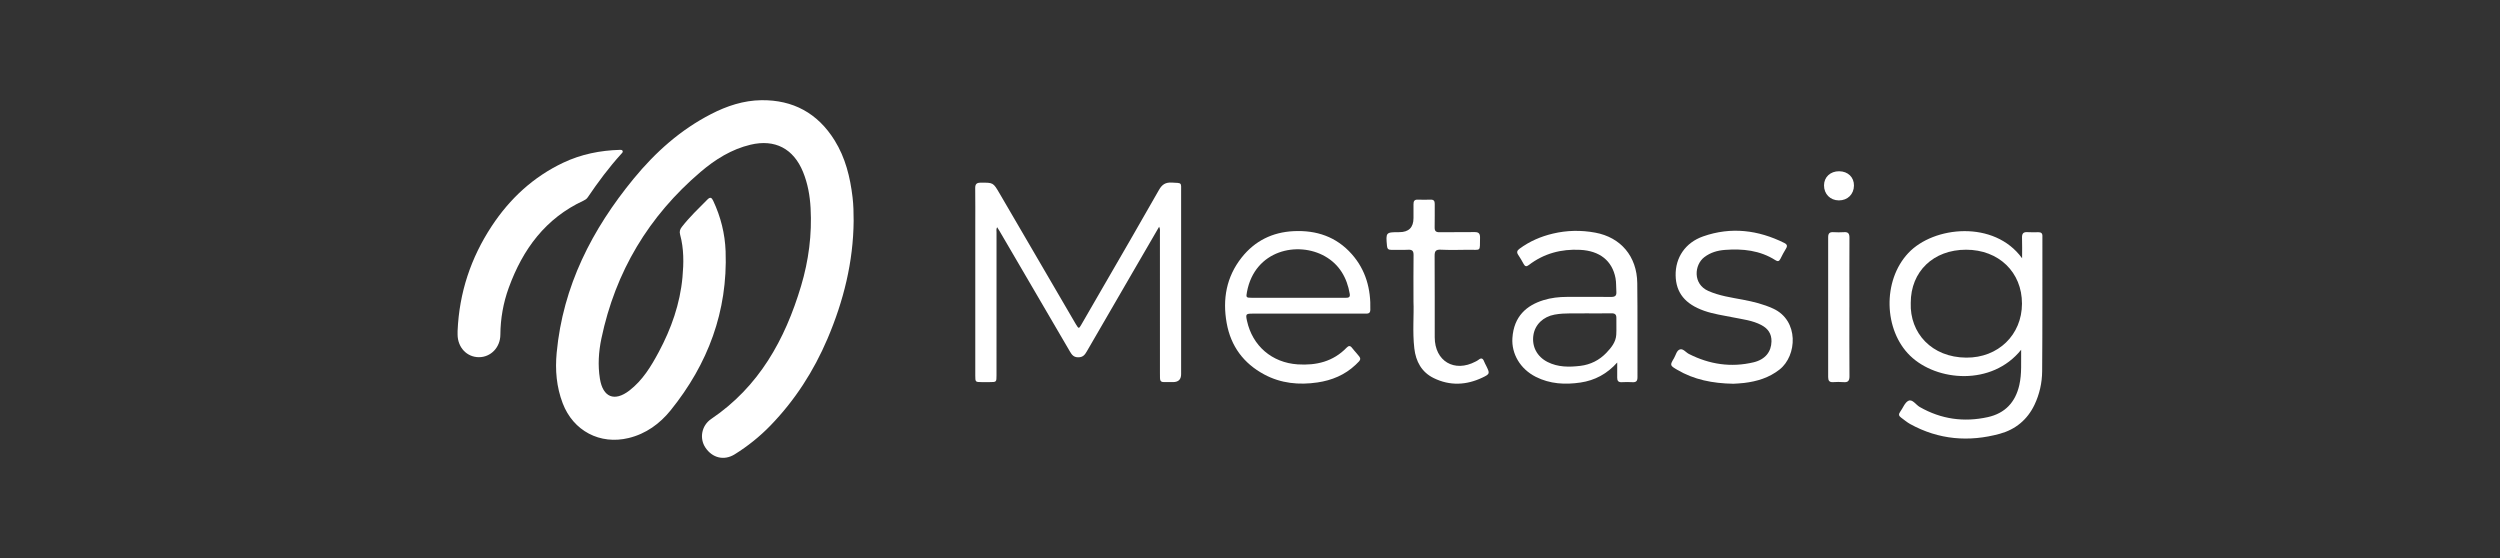 <svg width="224" height="50" viewBox="0 0 224 50" fill="none" xmlns="http://www.w3.org/2000/svg">
<rect x="0" y="0" width="224" height="50" fill="#333333" stroke="none"/>
<path d="M76.487 19.775C76.457 23.468 75.582 26.973 74.144 30.35C72.907 33.253 71.227 35.866 69.031 38.13C68.071 39.12 66.997 39.98 65.828 40.708C64.877 41.3 63.822 41.035 63.201 40.1C62.654 39.277 62.854 38.127 63.726 37.538C68.001 34.65 70.337 30.443 71.775 25.627C72.455 23.351 72.76 21.019 72.629 18.64C72.568 17.528 72.374 16.439 71.951 15.403C71.096 13.313 69.429 12.445 67.245 12.966C65.539 13.373 64.081 14.287 62.772 15.403C58.132 19.359 55.143 24.33 53.886 30.328C53.638 31.514 53.557 32.718 53.751 33.928C54.017 35.597 55.053 36.019 56.388 34.995C57.575 34.082 58.335 32.829 59.026 31.537C60.146 29.442 60.932 27.223 61.15 24.841C61.267 23.568 61.281 22.284 60.94 21.03C60.865 20.756 60.916 20.559 61.093 20.332C61.785 19.444 62.595 18.673 63.384 17.878C63.644 17.617 63.771 17.709 63.904 17.992C64.578 19.425 64.958 20.94 65.015 22.515C65.208 27.898 63.434 32.618 60.092 36.761C59.12 37.965 57.88 38.87 56.328 39.247C53.76 39.871 51.365 38.614 50.417 36.132C49.859 34.668 49.732 33.152 49.878 31.604C50.44 25.625 53.044 20.555 56.784 16.001C58.728 13.635 60.978 11.624 63.719 10.218C65.131 9.49 66.627 8.998 68.218 8.978C71.054 8.943 73.264 10.138 74.778 12.572C75.751 14.136 76.178 15.877 76.391 17.689C76.472 18.382 76.486 19.077 76.486 19.775H76.487Z" fill="white"/>
<path d="M103.861 20.311C103.016 21.767 102.204 23.165 101.392 24.562C100.052 26.869 98.71 29.174 97.378 31.485C97.197 31.8 97.024 32.019 96.603 32.014C96.201 32.01 96.039 31.796 95.866 31.498C93.758 27.881 91.644 24.269 89.531 20.655C89.475 20.561 89.413 20.47 89.341 20.356C89.247 20.534 89.289 20.69 89.289 20.837C89.285 25.101 89.287 29.365 89.287 33.629C89.287 34.235 89.284 34.235 88.669 34.237C88.429 34.237 88.189 34.238 87.949 34.237C87.396 34.234 87.385 34.226 87.385 33.658C87.385 29.224 87.385 24.79 87.385 20.355C87.385 19.19 87.395 18.024 87.379 16.859C87.373 16.485 87.514 16.368 87.877 16.367C88.984 16.363 88.987 16.349 89.549 17.31C91.796 21.158 94.039 25.007 96.283 28.855C96.326 28.929 96.369 29.002 96.413 29.075C96.651 29.466 96.668 29.467 96.888 29.085C97.492 28.041 98.096 26.997 98.698 25.953C100.416 22.98 102.146 20.013 103.839 17.025C104.122 16.524 104.432 16.328 105.003 16.359C105.932 16.409 105.828 16.327 105.828 17.197C105.83 22.64 105.829 28.084 105.828 33.526C105.828 33.999 105.586 34.235 105.103 34.236C104.835 34.236 104.566 34.227 104.298 34.236C104.046 34.245 103.934 34.126 103.935 33.881C103.935 33.739 103.931 33.597 103.931 33.455C103.931 29.262 103.931 25.069 103.929 20.877C103.929 20.712 103.969 20.541 103.858 20.31L103.861 20.311Z" fill="white"/>
<path d="M181.096 31.338C178.483 34.6 173.532 34.187 171.148 31.875C168.789 29.588 168.65 25.157 170.985 22.671C173.253 20.255 178.69 19.701 181.18 23.142C181.18 22.48 181.194 21.889 181.173 21.3C181.161 20.936 181.286 20.774 181.66 20.8C181.983 20.822 182.309 20.81 182.635 20.806C182.875 20.803 183.012 20.899 182.999 21.158C182.999 21.171 182.999 21.186 182.999 21.2C182.995 25.22 183.009 29.241 182.977 33.26C182.969 34.298 182.742 35.32 182.29 36.27C181.653 37.605 180.584 38.482 179.193 38.864C176.416 39.625 173.712 39.405 171.154 37.996C170.859 37.834 170.6 37.605 170.326 37.408C170.13 37.267 170.096 37.112 170.25 36.906C170.504 36.566 170.67 36.058 171.001 35.908C171.361 35.745 171.664 36.271 172.009 36.467C173.929 37.565 175.969 37.846 178.104 37.375C179.644 37.035 180.582 36.05 180.933 34.491C181.16 33.481 181.078 32.466 181.095 31.34L181.096 31.338ZM171.203 27.137C171.105 29.845 173.082 32.02 176.172 32.044C179.042 32.066 181.162 29.998 181.169 27.213C181.176 24.39 179.089 22.374 176.161 22.374C173.232 22.374 171.201 24.325 171.203 27.138V27.137Z" fill="white"/>
<path d="M41.001 29.64C41.148 26.223 42.188 23.096 44.064 20.252C45.69 17.788 47.789 15.848 50.464 14.579C52.072 13.817 53.779 13.476 55.549 13.427C55.635 13.425 55.73 13.422 55.778 13.503C55.844 13.612 55.752 13.693 55.69 13.761C54.57 14.988 53.585 16.319 52.653 17.693C52.562 17.827 52.432 17.909 52.29 17.976C48.88 19.555 46.841 22.331 45.586 25.779C45.093 27.134 44.843 28.541 44.833 29.991C44.825 31.134 43.973 32.008 42.906 32.004C41.83 32.002 41.01 31.131 41 29.98C41 29.867 41 29.753 41 29.639L41.001 29.64Z" fill="white"/>
<path d="M117.226 28.101C115.558 28.101 113.891 28.101 112.223 28.101C111.632 28.101 111.599 28.144 111.73 28.747C112.219 30.99 113.967 32.496 116.273 32.648C117.937 32.757 119.45 32.4 120.656 31.151C120.835 30.966 120.977 30.953 121.138 31.164C121.259 31.321 121.391 31.468 121.522 31.619C122.005 32.169 122.008 32.171 121.462 32.687C120.501 33.596 119.331 34.078 118.05 34.267C116.394 34.511 114.776 34.358 113.274 33.551C111.427 32.561 110.283 31.024 109.911 28.949C109.527 26.808 109.882 24.807 111.251 23.076C112.431 21.584 114.003 20.806 115.904 20.712C117.948 20.612 119.73 21.205 121.117 22.768C122.379 24.191 122.836 25.897 122.781 27.771C122.77 28.112 122.548 28.101 122.313 28.101C120.616 28.099 118.922 28.101 117.226 28.101ZM116.286 26.682C117.712 26.682 119.139 26.679 120.564 26.684C120.81 26.684 120.991 26.651 120.938 26.335C120.693 24.884 120.004 23.696 118.725 22.968C116.295 21.584 112.43 22.394 111.728 26.157C111.635 26.654 111.651 26.682 112.176 26.682C113.545 26.683 114.915 26.682 116.285 26.682H116.286Z" fill="white"/>
<path d="M144.903 32.481C143.992 33.5 142.901 34.084 141.613 34.275C140.237 34.478 138.876 34.409 137.603 33.763C136.192 33.048 135.423 31.682 135.511 30.3C135.636 28.316 136.811 27.358 138.28 26.898C138.97 26.682 139.687 26.602 140.412 26.601C141.726 26.599 143.04 26.592 144.352 26.605C144.694 26.609 144.855 26.506 144.826 26.146C144.794 25.737 144.826 25.316 144.749 24.916C144.449 23.351 143.325 22.475 141.587 22.386C139.888 22.299 138.339 22.707 136.977 23.75C136.755 23.92 136.637 23.87 136.517 23.65C136.366 23.378 136.215 23.104 136.038 22.846C135.871 22.604 135.923 22.453 136.151 22.285C137.053 21.619 138.062 21.186 139.143 20.93C140.395 20.632 141.667 20.611 142.927 20.843C145.226 21.265 146.669 22.974 146.699 25.36C146.734 28.172 146.707 30.985 146.718 33.797C146.719 34.128 146.61 34.263 146.278 34.244C145.954 34.224 145.628 34.228 145.304 34.244C145.008 34.258 144.896 34.121 144.901 33.839C144.907 33.388 144.903 32.935 144.903 32.484V32.481ZM141.981 28.079C141.201 28.109 140.24 28.014 139.286 28.19C138.276 28.377 137.546 29.073 137.396 30.007C137.232 31.031 137.709 31.951 138.658 32.433C139.595 32.908 140.598 32.901 141.599 32.781C142.508 32.671 143.305 32.273 143.94 31.603C144.37 31.15 144.775 30.659 144.817 29.995C144.847 29.5 144.815 29.001 144.827 28.504C144.835 28.197 144.714 28.069 144.404 28.073C143.655 28.085 142.906 28.077 141.979 28.077L141.981 28.079Z" fill="white"/>
<path d="M155.31 34.384C153.444 34.351 151.785 34.023 150.269 33.128C149.624 32.748 149.612 32.728 149.99 32.094C150.155 31.816 150.225 31.399 150.523 31.307C150.808 31.218 151.051 31.574 151.324 31.713C153.169 32.65 155.103 32.944 157.121 32.462C158.172 32.211 158.71 31.512 158.725 30.587C158.737 29.891 158.404 29.437 157.817 29.125C157.026 28.706 156.149 28.614 155.292 28.439C154.422 28.261 153.538 28.145 152.693 27.847C150.993 27.249 150.168 26.236 150.137 24.685C150.106 23.086 151.001 21.739 152.604 21.179C155.097 20.305 157.525 20.603 159.871 21.767C160.107 21.885 160.181 22.02 160.028 22.268C159.842 22.569 159.677 22.885 159.52 23.202C159.41 23.424 159.278 23.442 159.082 23.316C157.691 22.428 156.147 22.271 154.556 22.391C153.891 22.441 153.263 22.617 152.705 23.043C151.808 23.73 151.661 25.44 153.053 26.063C154.048 26.509 155.111 26.653 156.164 26.853C157.095 27.029 158.007 27.251 158.879 27.651C161.202 28.718 161.027 31.871 159.445 33.112C158.508 33.848 157.43 34.173 156.279 34.312C155.914 34.356 155.546 34.368 155.31 34.384Z" fill="white"/>
<path d="M126.648 27.002C126.648 25.425 126.637 24.146 126.655 22.867C126.661 22.497 126.55 22.357 126.172 22.378C125.664 22.405 125.155 22.378 124.647 22.386C124.4 22.39 124.297 22.291 124.275 22.04C124.161 20.816 124.169 20.802 125.377 20.802C126.225 20.802 126.649 20.381 126.649 19.538C126.649 19.126 126.656 18.713 126.649 18.302C126.645 18.026 126.732 17.874 127.038 17.887C127.419 17.903 127.802 17.9 128.182 17.887C128.461 17.878 128.556 18.005 128.552 18.271C128.544 18.967 128.564 19.664 128.545 20.36C128.536 20.691 128.646 20.812 128.982 20.807C130.028 20.791 131.074 20.812 132.118 20.795C132.488 20.79 132.618 20.922 132.611 21.291C132.587 22.602 132.737 22.362 131.536 22.38C130.716 22.393 129.896 22.409 129.078 22.372C128.629 22.353 128.539 22.52 128.542 22.935C128.559 25.365 128.548 27.794 128.552 30.225C128.556 32.363 130.312 33.402 132.212 32.396C132.299 32.349 132.391 32.306 132.467 32.244C132.701 32.051 132.862 32.081 132.971 32.377C133.025 32.522 133.107 32.657 133.175 32.798C133.495 33.457 133.507 33.506 132.831 33.829C131.389 34.518 129.909 34.587 128.46 33.877C127.38 33.349 126.858 32.387 126.723 31.217C126.549 29.716 126.701 28.207 126.647 27.001L126.648 27.002Z" fill="white"/>
<path d="M165.704 27.528C165.704 29.588 165.696 31.65 165.712 33.71C165.716 34.123 165.581 34.275 165.177 34.24C164.868 34.214 164.554 34.219 164.244 34.239C163.904 34.26 163.803 34.102 163.803 33.784C163.807 29.605 163.808 25.428 163.803 21.249C163.803 20.919 163.928 20.785 164.255 20.802C164.58 20.82 164.907 20.824 165.231 20.802C165.611 20.776 165.712 20.944 165.711 21.305C165.698 23.38 165.706 25.455 165.706 27.53L165.704 27.528Z" fill="white"/>
<path d="M164.787 15.345C165.578 15.35 166.125 15.88 166.115 16.631C166.105 17.41 165.543 17.959 164.76 17.956C163.988 17.952 163.427 17.381 163.432 16.605C163.436 15.864 164 15.341 164.787 15.344V15.345Z" fill="white"/>
</svg>
